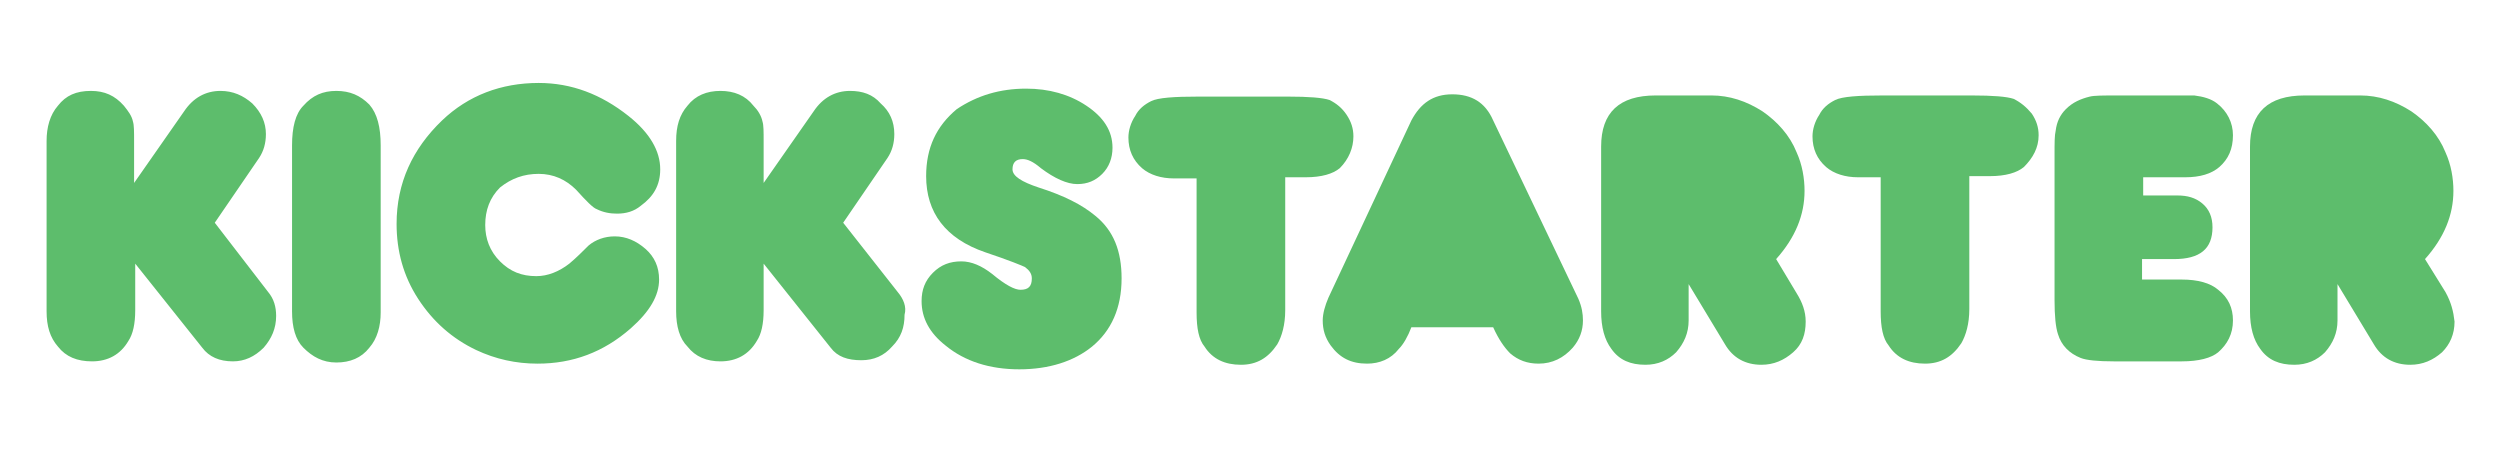 <?xml version="1.0" encoding="utf-8"?>
<!-- Generator: Adobe Illustrator 18.1.1, SVG Export Plug-In . SVG Version: 6.00 Build 0)  -->
<svg version="1.1" id="Layer_1" xmlns="http://www.w3.org/2000/svg" xmlns:xlink="http://www.w3.org/1999/xlink" x="0px" y="0px"
	 viewBox="0 0 220 40" enable-background="new 0 0 220 40" xml:space="preserve">
<g>
	<path fill="#5DBD6C" d="M23.6,25.7c0.5,0.6,0.7,1.3,0.7,2.1c0,1.1-0.4,2-1.1,2.8c-0.8,0.8-1.7,1.2-2.7,1.2c-1.2,0-2.1-0.4-2.7-1.2
		l-5.9-7.4l0,4.1c0,1.2-0.2,2.1-0.6,2.7c-0.7,1.2-1.8,1.8-3.2,1.8c-1.3,0-2.3-0.4-3-1.3c-0.7-0.8-1-1.8-1-3.1v-15
		c0-1.2,0.3-2.3,1-3.1C5.8,8.4,6.7,8,8,8c1.2,0,2.1,0.4,2.9,1.3c0.4,0.5,0.7,0.9,0.8,1.4c0.1,0.3,0.1,0.9,0.1,1.7v3.7l4.4-6.3
		C17,8.6,18.1,8,19.4,8c1.1,0,2,0.4,2.8,1.1c0.8,0.8,1.2,1.7,1.2,2.7c0,0.8-0.2,1.5-0.6,2.1l-3.9,5.7L23.6,25.7z M29.6,8
		c-1.2,0-2.1,0.4-2.9,1.3c-0.7,0.7-1,1.9-1,3.5v14.6c0,1.4,0.3,2.5,1,3.2c0.8,0.8,1.7,1.3,2.9,1.3c1.2,0,2.2-0.4,2.9-1.3
		c0.7-0.8,1-1.9,1-3.1V12.8c0-1.6-0.3-2.8-1-3.6C31.7,8.4,30.8,8,29.6,8z M47.4,15.3c1.3,0,2.4,0.5,3.3,1.4c0.9,1,1.5,1.6,1.8,1.7
		c0.6,0.3,1.2,0.4,1.8,0.4c0.8,0,1.5-0.2,2.1-0.7c1.1-0.8,1.7-1.8,1.7-3.2c0-1.6-0.9-3.2-2.8-4.7c-2.4-1.9-5-2.9-7.9-2.9
		c-3.3,0-6.2,1.1-8.5,3.3c-2.6,2.5-4,5.5-4,9.1c0,2.4,0.6,4.6,1.9,6.6c1.3,2,3,3.5,5.1,4.5c1.7,0.8,3.5,1.2,5.4,1.2
		c3.1,0,5.8-1,8.2-3.1c1.7-1.5,2.5-2.9,2.5-4.3c0-1.1-0.4-2-1.2-2.7c-0.8-0.7-1.7-1.1-2.7-1.1c-0.9,0-1.7,0.3-2.3,0.8
		c-0.5,0.5-1.1,1.1-1.7,1.6c-0.9,0.7-1.9,1.1-2.9,1.1c-1.3,0-2.3-0.4-3.2-1.3c-0.9-0.9-1.3-2-1.3-3.2c0-1.3,0.4-2.4,1.3-3.3
		C45,15.7,46.1,15.3,47.4,15.3z M79,25.7l-4.8-6.1l3.9-5.7c0.4-0.6,0.6-1.3,0.6-2.1c0-1.1-0.4-2-1.2-2.7C76.8,8.3,75.9,8,74.8,8
		c-1.3,0-2.4,0.6-3.2,1.8l-4.4,6.3v-3.7c0-0.8,0-1.4-0.1-1.7c-0.1-0.5-0.4-1-0.8-1.4C65.6,8.4,64.6,8,63.4,8c-1.2,0-2.2,0.4-2.9,1.3
		c-0.7,0.8-1,1.8-1,3.1v15c0,1.3,0.3,2.4,1,3.1c0.7,0.9,1.7,1.3,2.9,1.3c1.4,0,2.5-0.6,3.2-1.8c0.4-0.6,0.6-1.5,0.6-2.7v-4.1
		l5.9,7.4c0.6,0.8,1.5,1.1,2.7,1.1c1.1,0,2-0.4,2.7-1.2c0.8-0.8,1.1-1.7,1.1-2.8C79.8,27,79.5,26.3,79,25.7z"/>
	<g>
		<path fill="#5DBD6C" d="M96.4,19c1.6,1.3,2.3,3.1,2.3,5.5c0,2.6-0.9,4.6-2.6,6c-1.6,1.3-3.8,2-6.4,2c-2.6,0-4.8-0.7-6.5-2.1
			c-1.4-1.1-2.1-2.4-2.1-3.9c0-1,0.3-1.8,1-2.5c0.7-0.7,1.5-1,2.5-1c0.9,0,1.8,0.4,2.7,1.1c1.2,1,2,1.4,2.5,1.4c0.7,0,1-0.3,1-1
			c0-0.4-0.2-0.7-0.6-1c-0.2-0.1-1.4-0.6-3.5-1.3c-3.5-1.2-5.2-3.5-5.2-6.7c0-2.5,0.9-4.4,2.7-5.9C86,8.4,88,7.8,90.3,7.8
			c2,0,3.8,0.5,5.3,1.5c1.5,1,2.3,2.2,2.3,3.7c0,0.9-0.3,1.7-0.9,2.3c-0.6,0.6-1.3,0.9-2.2,0.9c-0.9,0-2-0.5-3.2-1.4
			C90.9,14.2,90.4,14,90,14c-0.6,0-0.9,0.3-0.9,0.9c0,0.6,0.8,1.1,2.3,1.6C93.6,17.2,95.2,18,96.4,19z"/>
		<path fill="#5DBD6C" d="M119.1,12c0-0.7-0.2-1.3-0.6-1.9c-0.4-0.6-0.9-1-1.5-1.3c-0.6-0.2-1.8-0.3-3.7-0.3l-7.8,0
			c-2.2,0-3.6,0.1-4.2,0.4c-0.6,0.3-1.1,0.7-1.4,1.3c-0.4,0.6-0.6,1.3-0.6,1.9c0,1.1,0.4,2,1.2,2.7c0.7,0.6,1.7,0.9,2.8,0.9h2v11.8
			c0,1.4,0.2,2.4,0.7,3c0.7,1.1,1.8,1.6,3.2,1.6c1.4,0,2.4-0.6,3.2-1.8c0.4-0.7,0.7-1.7,0.7-3V15.6h1.8c1.4,0,2.4-0.3,3-0.8
			C118.7,14,119.1,13,119.1,12z"/>
		<path fill="#5DBD6C" d="M131.4,10.6c-0.7-1.6-1.9-2.3-3.6-2.3c-1.7,0-2.8,0.8-3.6,2.3l-7.3,15.6c-0.3,0.7-0.5,1.4-0.5,2
			c0,0.8,0.2,1.5,0.7,2.2c0.8,1.1,1.8,1.6,3.2,1.6c1.1,0,2.1-0.4,2.8-1.3c0.4-0.4,0.8-1.1,1.1-1.9h7.2c0.5,1.1,1,1.8,1.5,2.3
			c0.7,0.6,1.5,0.9,2.5,0.9c1.2,0,2.2-0.5,3-1.4c0.6-0.7,0.9-1.5,0.9-2.4c0-0.6-0.1-1.2-0.4-1.9L131.4,10.6z"/>
		<path fill="#5DBD6C" d="M156.3,22.8c1.7-1.9,2.5-3.9,2.5-6c0-1.1-0.2-2.3-0.7-3.4c-0.6-1.5-1.7-2.7-3-3.6
			c-1.4-0.9-2.9-1.4-4.5-1.4h-4.9c-3.2,0-4.8,1.5-4.8,4.5v14.5c0,1.4,0.3,2.5,0.9,3.3c0.7,1,1.7,1.4,3,1.4c1.1,0,2-0.4,2.7-1.1
			c0.7-0.8,1.1-1.7,1.1-2.8V25l3.2,5.3c0.7,1.2,1.8,1.8,3.2,1.8c1.1,0,2-0.4,2.8-1.1c0.8-0.7,1.1-1.6,1.1-2.7c0-0.9-0.3-1.7-0.8-2.5
			L156.3,22.8z"/>
		<path fill="#5DBD6C" d="M177.2,8.7c-0.6-0.2-1.8-0.3-3.7-0.3l-7.8,0c-2.2,0-3.6,0.1-4.2,0.4c-0.6,0.3-1.1,0.7-1.4,1.3
			c-0.4,0.6-0.6,1.3-0.6,1.9c0,1.1,0.4,2,1.2,2.7c0.7,0.6,1.7,0.9,2.8,0.9h2v11.8c0,1.4,0.2,2.4,0.7,3c0.7,1.1,1.8,1.6,3.2,1.6
			c1.4,0,2.4-0.6,3.2-1.8c0.4-0.7,0.7-1.7,0.7-3l0-11.7h1.8c1.4,0,2.4-0.3,3-0.8c0.8-0.8,1.3-1.7,1.3-2.8c0-0.7-0.2-1.3-0.6-1.9
			C178.3,9.4,177.8,9,177.2,8.7z"/>
		<path fill="#5DBD6C" d="M192.3,15.6c1.3,0,2.3-0.3,3-0.9c0.8-0.7,1.2-1.6,1.2-2.8c0-1.1-0.5-2.1-1.4-2.8c-0.5-0.4-1.2-0.6-2-0.7
			c-0.2,0-0.9,0-2.2,0l-4.6,0c-1.2,0-2,0-2.4,0.1c-0.8,0.2-1.5,0.5-2.1,1.1c-0.5,0.5-0.8,1.1-0.9,1.9c-0.1,0.4-0.1,1.1-0.1,2.1v12.8
			c0,1.4,0.1,2.4,0.3,3c0.3,1,1,1.7,2,2.1c0.5,0.2,1.5,0.3,2.9,0.3h6c1.5,0,2.6-0.3,3.2-0.8c0.8-0.7,1.3-1.6,1.3-2.8
			c0-1.1-0.4-2-1.3-2.7c-0.7-0.6-1.8-0.9-3.2-0.9h-3.5v-1.8h2.8c2.3,0,3.4-0.9,3.4-2.8c0-0.9-0.3-1.6-0.9-2.1
			c-0.6-0.5-1.3-0.7-2.2-0.7h-3v-1.6H192.3z"/>
		<path fill="#5DBD6C" d="M215.2,25.7l-1.8-2.9c1.7-1.9,2.5-3.9,2.5-6c0-1.1-0.2-2.3-0.7-3.4c-0.6-1.5-1.7-2.7-3-3.6
			c-1.4-0.9-2.9-1.4-4.5-1.4h-4.9c-3.2,0-4.8,1.5-4.8,4.5v14.5c0,1.4,0.3,2.5,0.9,3.3c0.7,1,1.7,1.4,3,1.4c1.1,0,2-0.4,2.7-1.1
			c0.7-0.8,1.1-1.7,1.1-2.8l0-3.2l3.2,5.3c0.7,1.2,1.8,1.8,3.2,1.8c1.1,0,2-0.4,2.8-1.1c0.7-0.7,1.1-1.6,1.1-2.7
			C215.9,27.4,215.7,26.6,215.2,25.7z"/>
	</g>
</g>
</svg>
